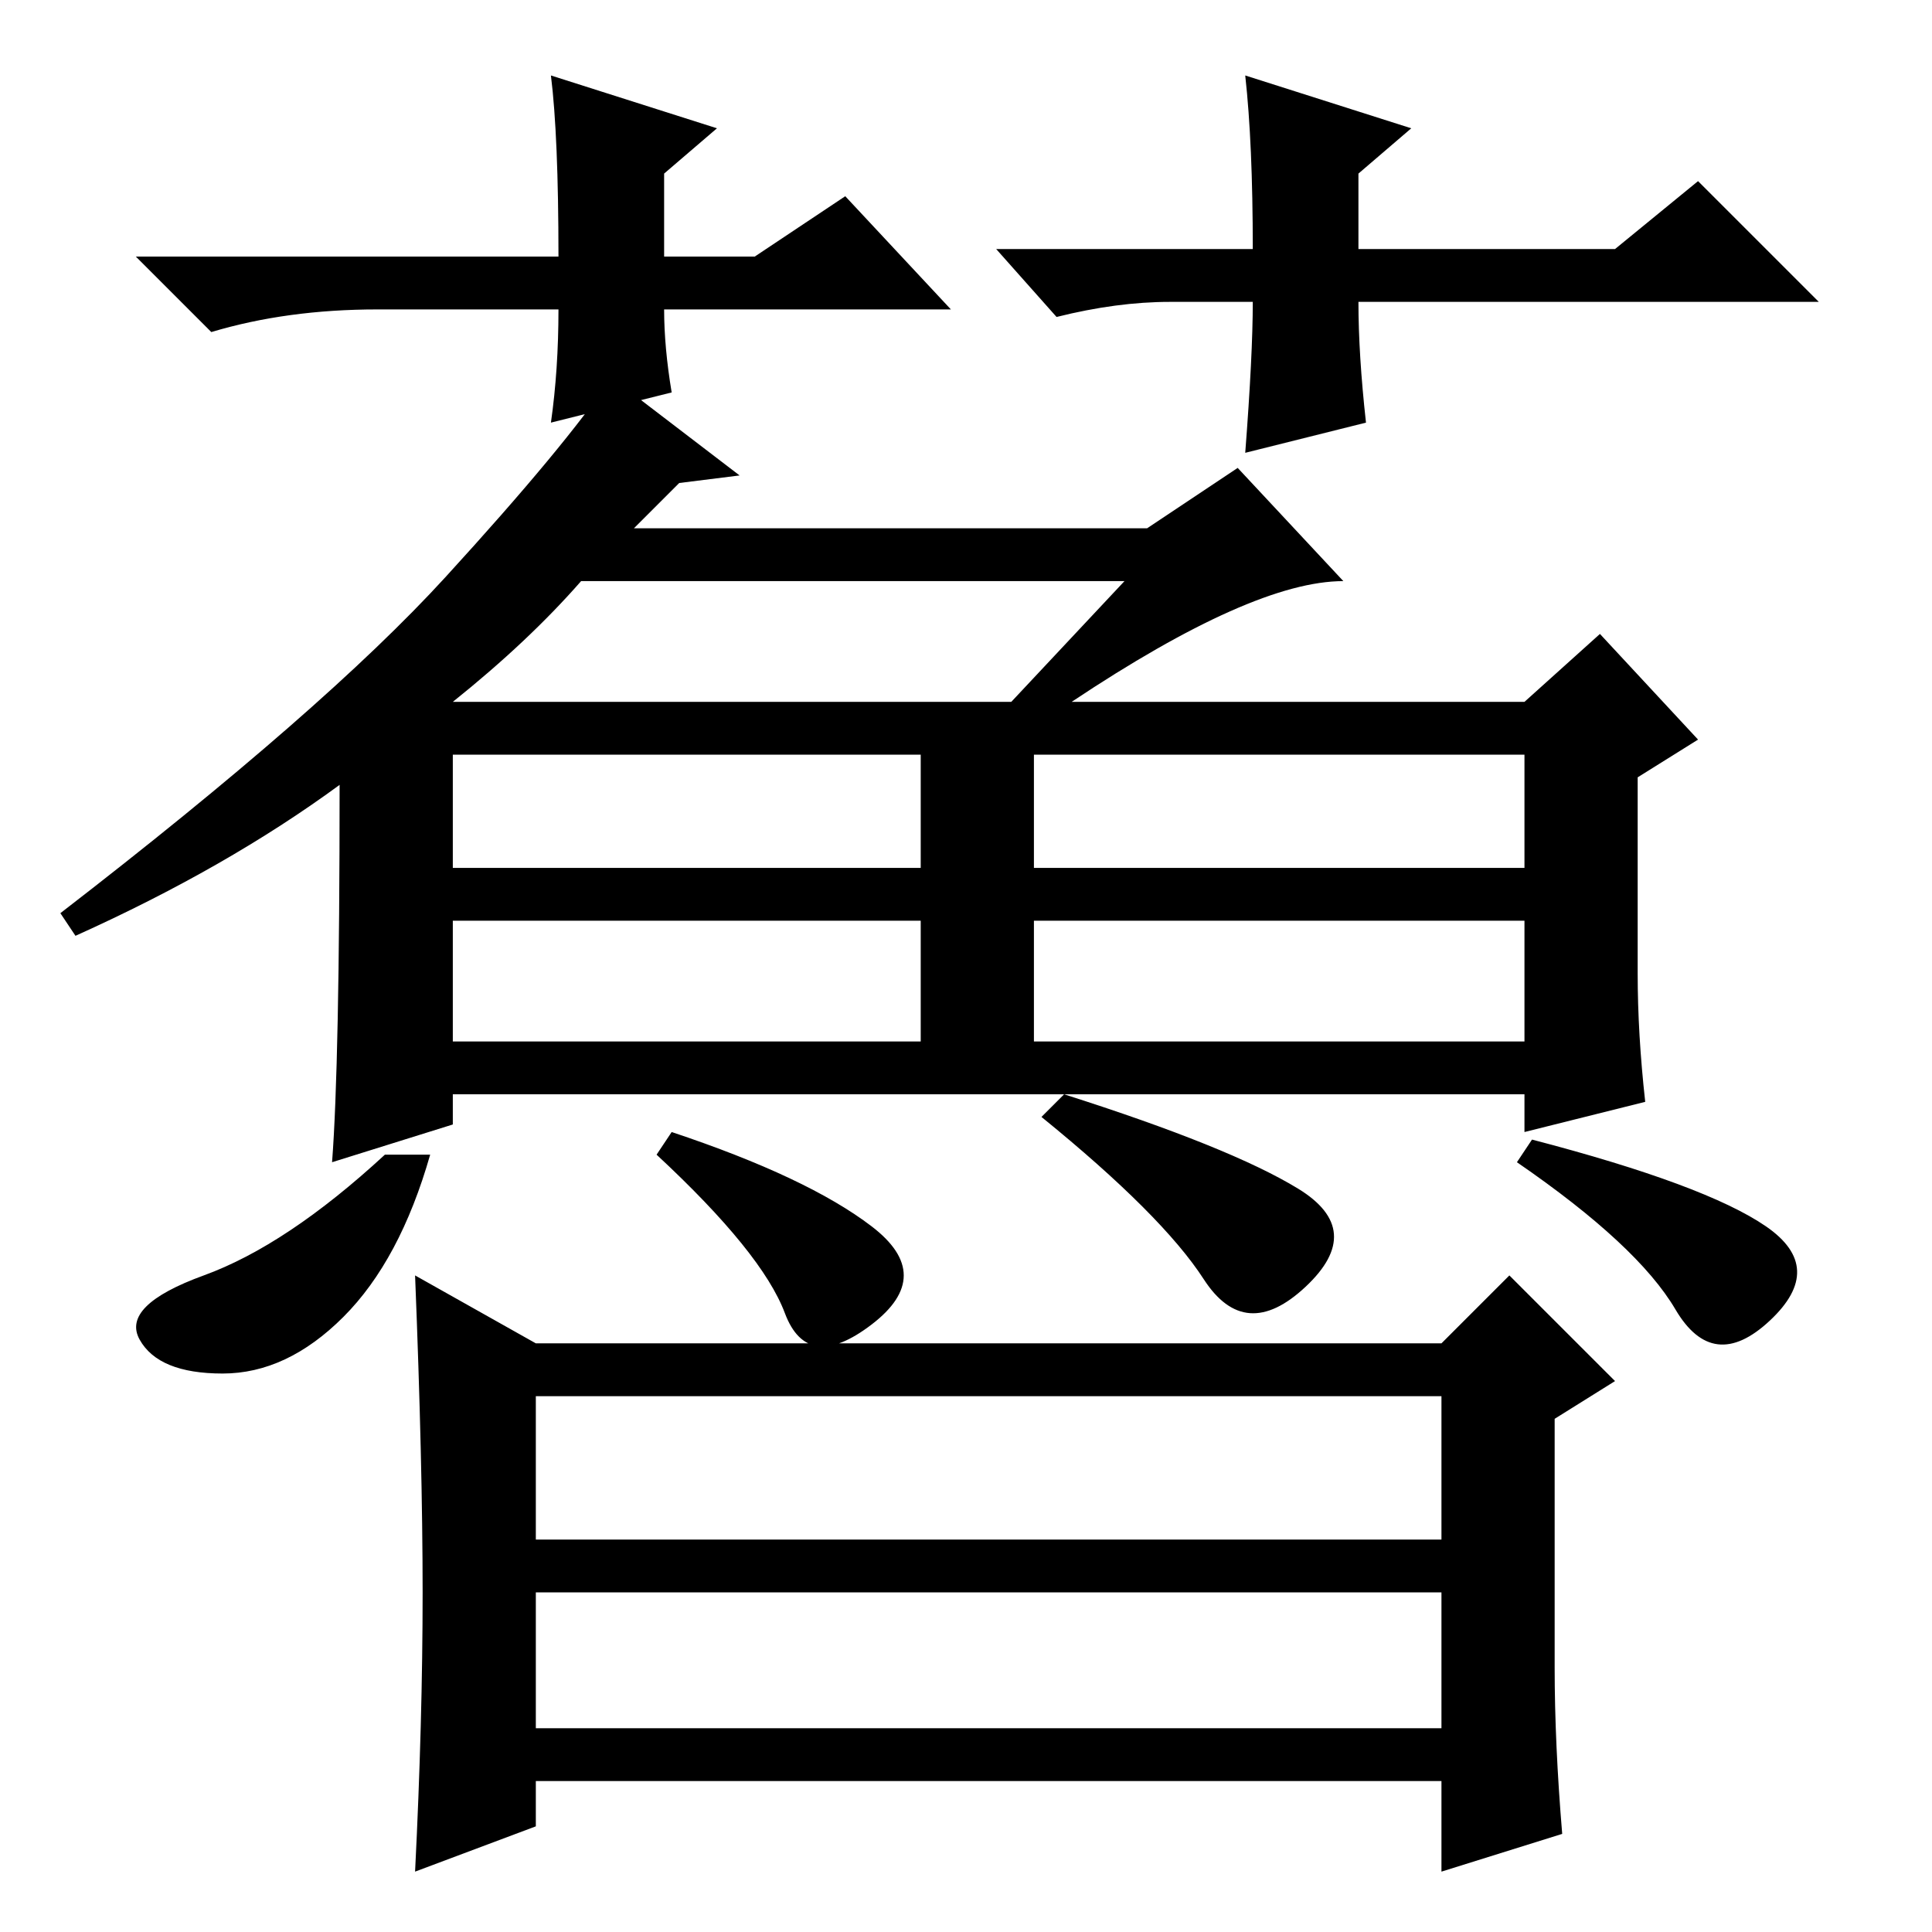 <?xml version="1.0" standalone="no"?>
<!DOCTYPE svg PUBLIC "-//W3C//DTD SVG 1.1//EN" "http://www.w3.org/Graphics/SVG/1.1/DTD/svg11.dtd" >
<svg xmlns="http://www.w3.org/2000/svg" xmlns:xlink="http://www.w3.org/1999/xlink" version="1.1" viewBox="0 -36 256 256">
  <g transform="matrix(1 0 0 -1 0 220)">
   <path fill="currentColor"
d="M57 103q-4 -14 -11.5 -21.5t-16 -7.5t-11 4.5t8.5 8.5t24 16h6zM89 106q18 -6 26.5 -12.5t0 -13t-11.5 1.5t-17 21zM71 27h120v18h-120v-18zM98 193l-8 -1l-6 -6h68l12 8l14 -15q-12 0 -36 -16h60l10 9l13 -14l-8 -5v-26q0 -8 1 -17l-16 -4v5h-142v-4l-16 -5q1 13 1 50
q-15 -11 -35 -20l-2 3q35 27 51 44.5t22 26.5zM60 141h62v15h-62v-15zM137 141h65v15h-65v-15zM60 118h62v16h-62v-16zM137 118h65v16h-65v-16zM60 163h74l15 16h-72q-7 -8 -17 -16zM71 78h120l9 9l14 -14l-8 -5v-33q0 -10 1 -22l-16 -5v12h-120v-6l-16 -6q1 20 1 37t-1 42z
M71 52h120v19h-120v-19zM141 111q22 -7 31 -12.5t1 -13t-13.5 1t-21.5 21.5zM203 105q23 -6 31 -11.5t0.5 -12.5t-12.5 1.5t-21 19.5zM126 215h-38q0 -5 1 -11l-16 -4q1 7 1 15h-24q-12 0 -22 -3l-10 10h56q0 16 -1 24l22 -7l-7 -6v-11h12l12 8zM132 223h34q0 14 -1 23
l22 -7l-7 -6v-10h34l11 9l16 -16h-61q0 -7 1 -16l-16 -4q1 13 1 20h-11q-7 0 -15 -2z" />
  </g>

</svg>
